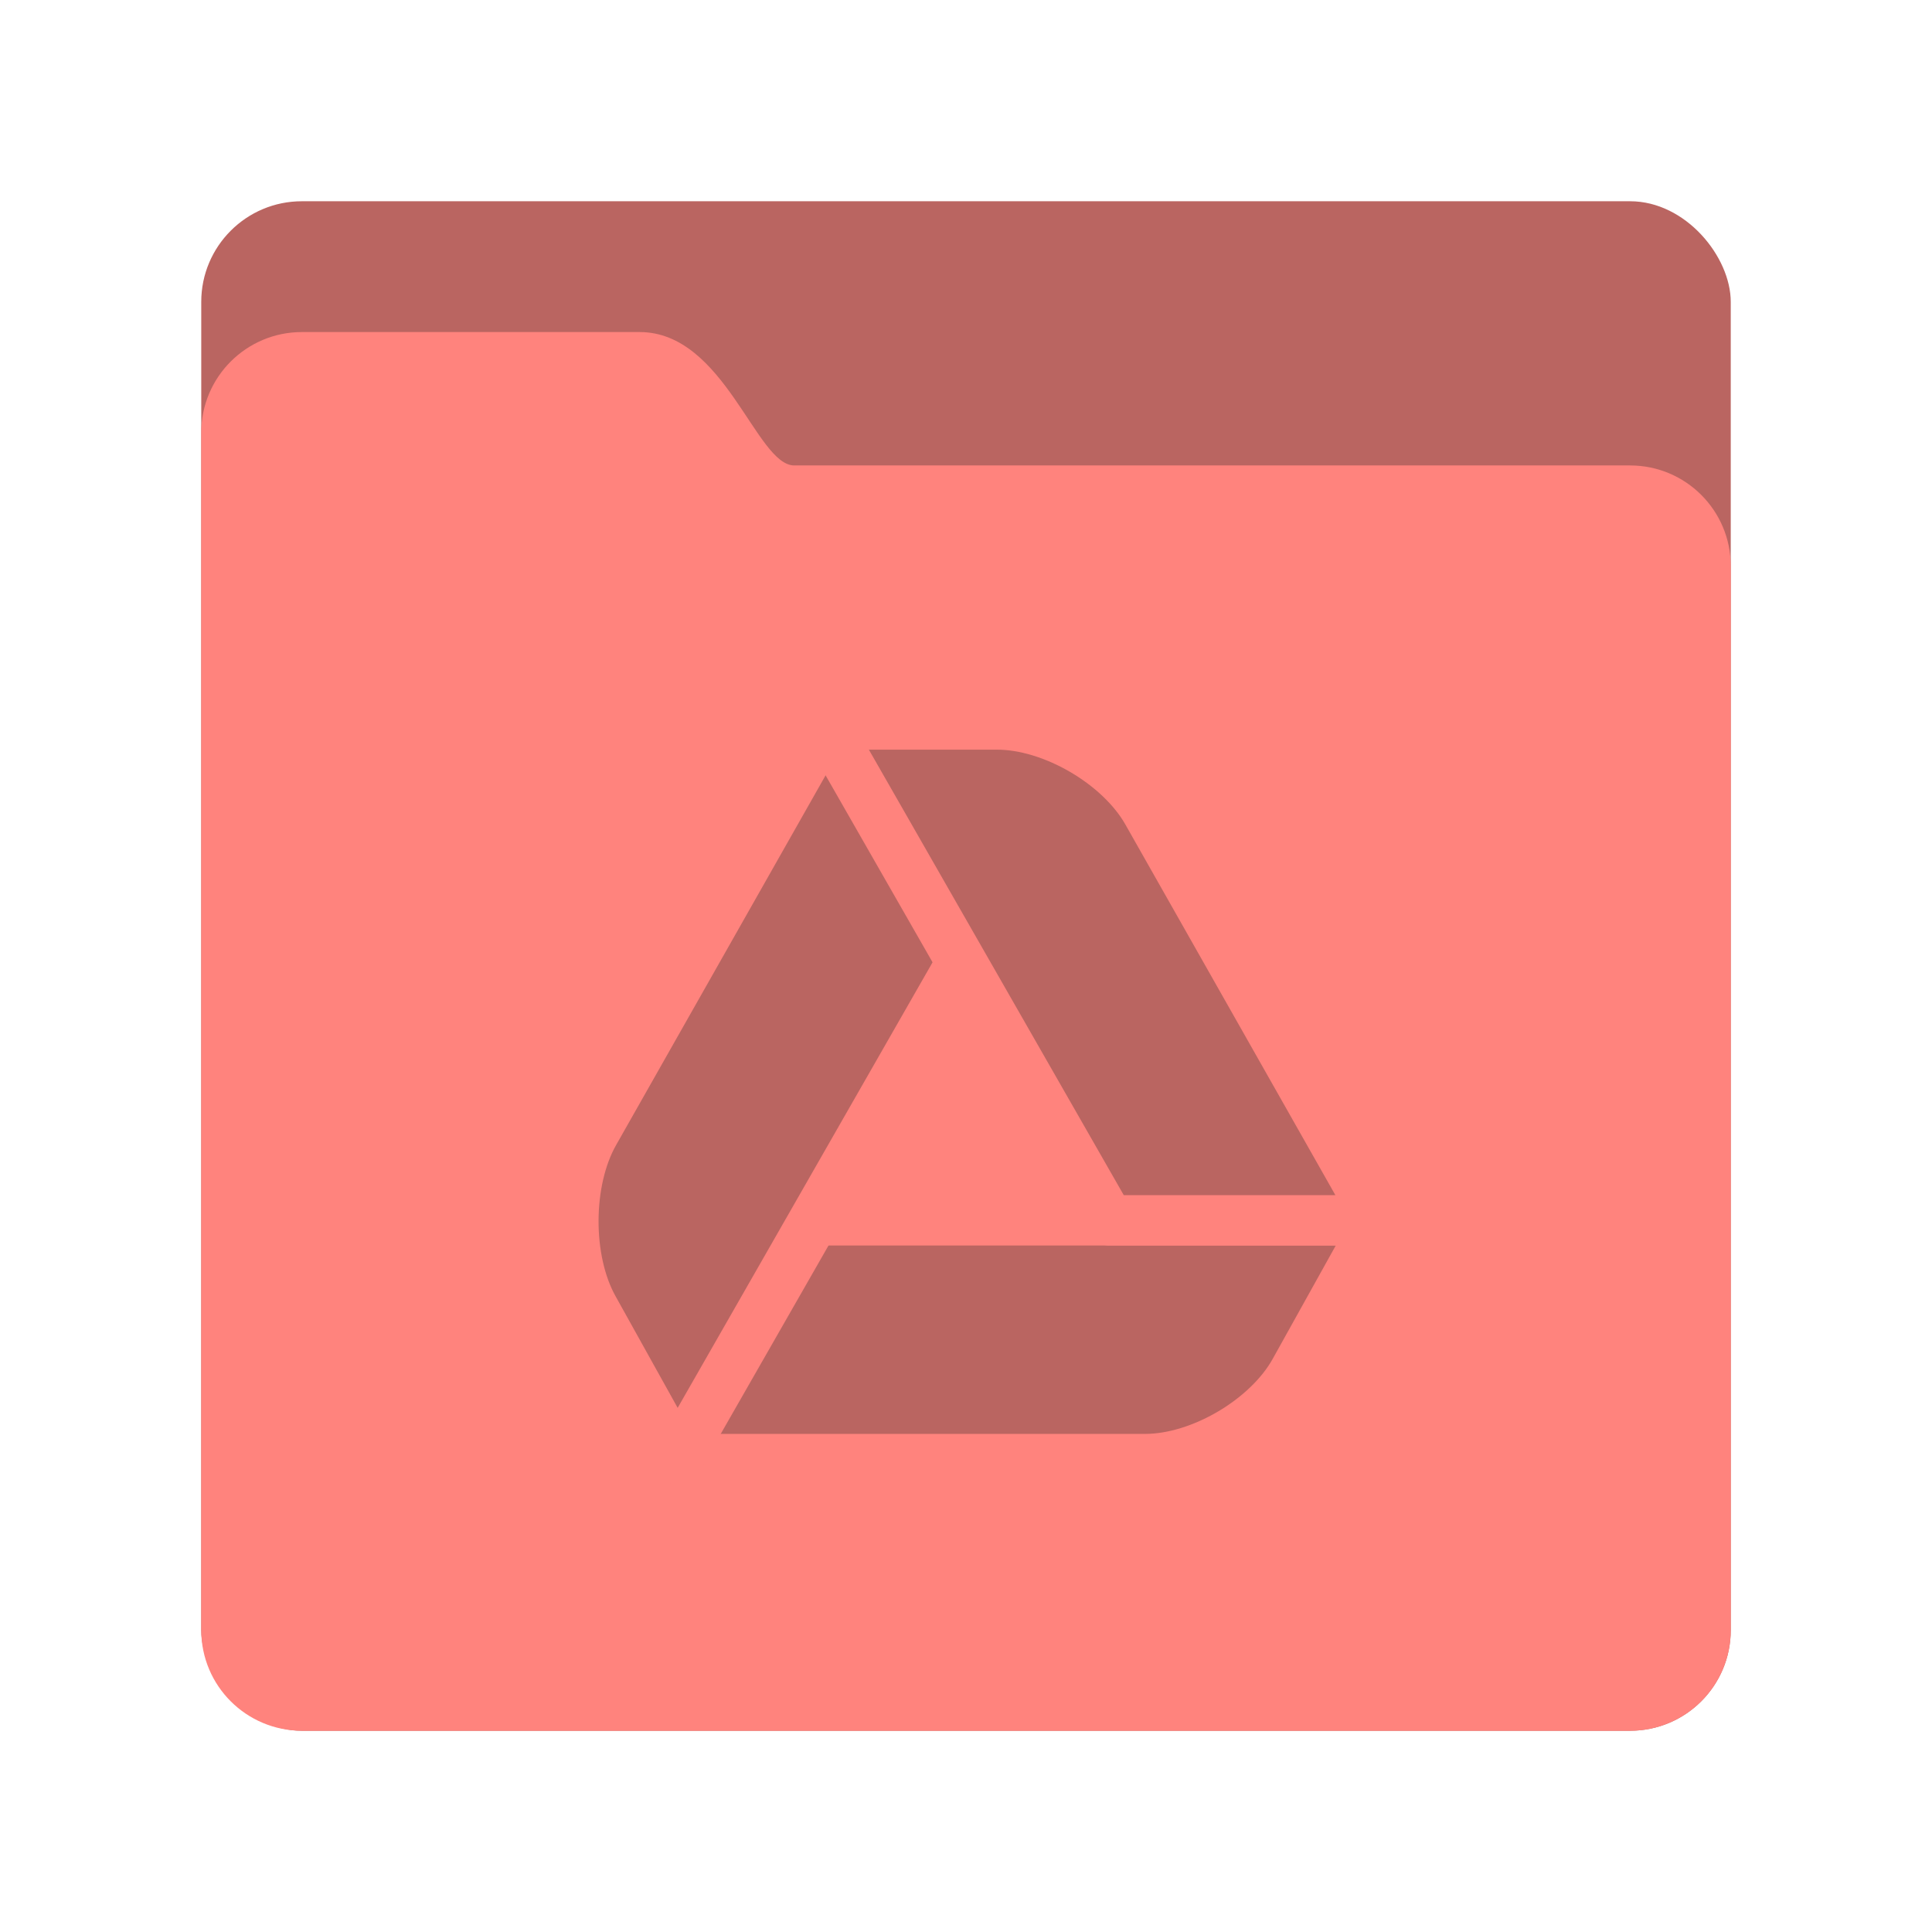 <svg xmlns="http://www.w3.org/2000/svg" width="192" height="192" viewBox="0 0 192 192">
  <g fill="none" fill-rule="evenodd">
    <rect width="152" height="152" x="20" y="20" fill="#BA6561" rx="10"/>
    <path fill="#FF837D" d="M20,42.997 C20,37.476 24.478,33 29.998,33 L63.567,33 C72.025,33 75.141,46.256 78.933,46.256 L161.997,46.256 C167.522,46.256 172,50.732 172,56.255 L172,162.002 C172,167.524 167.523,172 161.997,172 L30.003,172 C24.478,172 20,167.533 20,162.003 L20,42.997 Z"/>
    <g fill="#BA6561" stroke="#FF837D" stroke-linecap="round" stroke-linejoin="round" stroke-width="5" transform="translate(56 72)">
      <path d="M11.315,49.275 L11.315,73 L57.801,73 C63.324,73 69.981,69.082 72.66,64.267 L81,49.275 L11.315,49.275 Z"/>
      <path d="M26.036,-9.12500001e-05 L3.044,40.579 C0.322,45.382 0.296,53.193 2.975,58.008 L11.315,73 L43.157,17.342 L26.036,-9.12500001e-05 Z"/>
      <path d="M26.036,-9.12500001e-05 L54.23,49.275 L81,49.275 L58.008,8.696 C55.287,3.893 48.6,-9.12500001e-05 43.087,-9.12500001e-05 L26.036,-9.12500001e-05 Z"/>
    </g>
  </g>
</svg>
